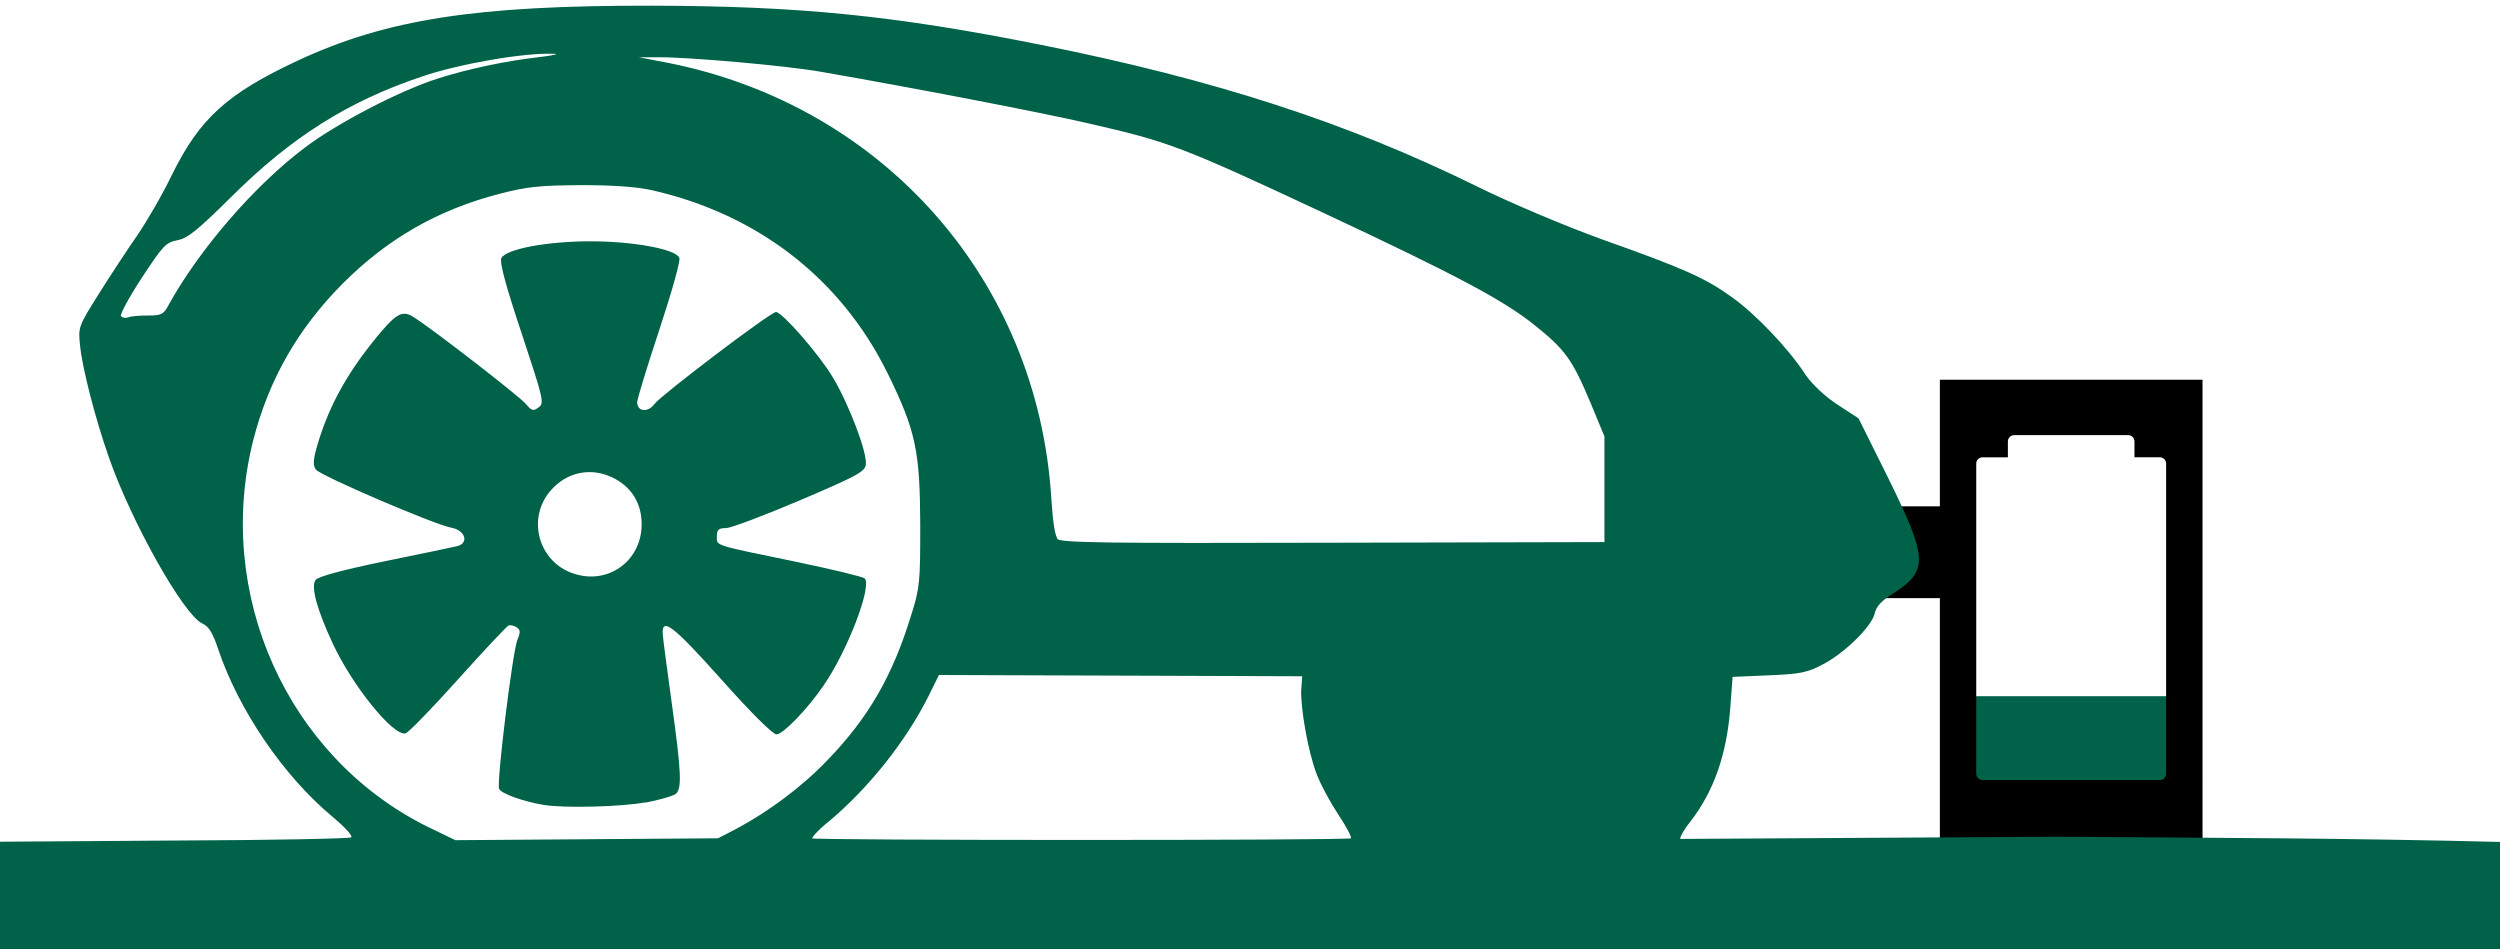 <svg id="OnDockStationCharging" version="1.1" viewBox="0 0 790 300" height="300" width="790" xmlns:svg="http://www.w3.org/2000/svg" xmlns="http://www.w3.org/2000/svg">
  <g id="OnDockStationCharging" style="display:inline">
    <rect id="DockLevel" x="620" y="220" width="70" height="30" fill="#006249">
      <animate repeatCount="indefinite" attributeName="height" from="30px" to="120px" begin="0s" dur="2s"/>
      <animateTransform repeatCount="indefinite" attributeName="transform" attributeType="XML" type="translate" from="0,0" to="0,-90" begin="0s" dur="2s"/>
    </rect>
    <path id="Dock" fill="#000" d="m 613,120 v 40 h -23 v 29 h 23 v 81 h 83 V 120 Z m 23.5,17.5 h 36 c 1.1,0 1.99,0.89 1.99,2 v 3 2 c 4.66,0 3.33,0 8,0 1.1,0 2,0.89 2,2 V 244.5 c 0,1.1 -0.89,2 -2,2 h -56 c -1.1,0 -2,-0.89 -2,-2 v -97.99 c 0,-1.1 0.89,-2 2,-2 4.66,0 3.33,0 8,0 v -2 V 139.5 c 0,-1.1 0.89,-2 2,-2 z"/>
    <path id="Mower" fill="#006249" d="M 38.2,99.9 C 37.9,99.3 40.8,93.9 44.8,87.8 51.5,77.6 52.4,76.6 56.1,75.9 c 3.2,-0.6 6.3,-3.1 17.1,-13.8 18.8,-18.7 36.8,-30.1 60.1,-37.9 11.6,-4 32.4,-7.6 41.5,-7.2 2.1,0 0.3,0.5 -4,1 -10.8,1.2 -23,3.8 -32.4,6.8 -12,3.8 -32,14.2 -42,21.8 -16,12 -33.5,32.3 -43.2,49.9 -1.5,2.9 -2.3,3.2 -6.5,3.2 -2.5,0 -5.4,0.2 -6.2,0.6 -0.8,0.3 -1.8,0.1 -2.1,-0.3 z M 334.4,170.6 c -1,-1 -1.7,-5.3 -2.2,-13.4 C 327.8,88.6 279.3,33.5 211.3,19.9 l -9.4,-1.8 6.2,0 c 8.9,-0.1 40.2,2.6 51.4,4.6 28.8,5 68.9,12.7 84.5,16.3 25.4,5.8 29.4,7.3 74.5,28.4 41.2,19.3 56.3,27.3 66,35 10.2,8.1 12.3,11.1 18.2,25.1 l 4.3,10.4 0,16.7 0,16.7 -85.7,0.2 c -73.2,0.2 -86,0 -87.2,-1.2 z m 456,139 c 1.5,0 1.5,-3.7 1.6,-22.5 l 0,-21 c -50.9,-1.3 -90.6,-1.3 -141.6,-1.7 l -119.4,0.7 c -0.3,-0.3 1,-2.8 3.1,-5.4 7.6,-9.8 11.6,-21.5 12.7,-36.4 l 0.7,-9.4 11.5,-0.5 c 9.9,-0.4 12.3,-0.9 17.1,-3.5 6.9,-3.6 15.3,-11.9 16.3,-16 0.4,-2.1 2.1,-4 5.3,-6 11.8,-7.5 11.7,-11 -1.1,-37 l -9.3,-18.7 -6.6,-4.3 c -4,-2.6 -8,-6.4 -10.1,-9.4 C 565.2,110.1 554.6,99.1 547.4,94 539,87.9 532.3,84.9 506.4,75.7 494.5,71.4 477.2,64.1 466.5,58.8 425.6,38.7 384,25.2 329.1,14.2 282.6,4.9 252.7,1.9 206,1.8 150.2,1.7 122.2,6.1 94.2,19.1 71.9,29.5 63.2,37.3 54.4,55.1 51.4,61.4 46.3,70.1 43.3,74.5 40.2,78.9 34.8,87.2 31.2,92.9 24.7,103.2 24.7,103.5 25.3,109.2 c 0.7,7.1 4.8,23.1 9.1,35.3 7,20.2 23.6,49.8 29.5,52.5 2.1,1 3.3,2.9 5,8 6.4,19.2 20.7,40.3 36.3,53.2 3.6,3 6.3,5.9 5.8,6.4 -0.4,0.4 -25.1,0.9 -54.8,1 l -58.4,0.4 0,20.9 c 0,19.3 0,20.9 1.6,22.1 2.6,1.9 788.3,2 790.9,0.1 z M 256.7,265 c -0.3,-0.3 2,-2.9 5.3,-5.5 12.4,-10.4 24.2,-25.1 31.5,-39.7 l 3.2,-6.5 57.4,0.2 57.4,0.2 -0.3,4.2 c -0.3,5.5 2.1,19.6 4.9,26.8 1.2,3.2 4.3,8.9 6.8,12.7 2.5,3.7 4.3,7.2 4,7.5 -0.7,0.7 -169.8,0.7 -170.7,0 z M 134.6,261 C 90.7,238.9 67.8,187.7 80,139.2 84.9,120 94.1,103.9 108.3,89.6 c 14.2,-14.2 30,-23.3 49.7,-28.4 8.6,-2.2 12.4,-2.6 25.4,-2.7 10.2,0 17.6,0.5 22.6,1.6 33.5,7.6 59.8,28 74.5,57.9 8.9,18.1 10.2,24.5 10.3,47.7 0,18.2 -0.1,20 -2.9,28.8 -5.9,19.2 -13.5,32.4 -26.7,46 -8,8.3 -18.4,16 -28.5,21.4 l -5.8,3 -41.5,0.3 -41.5,0.3 z"/>
    <path id="Wheel" fill="#006249" d="m 180.87,181.13 c -10.75,-3.84 -14.36,-17.18 -7.06,-25.89 5.33,-6.35 13.49,-7.84 20.71,-3.84 5.49,3.06 8.31,8.16 8.24,14.51 -0.15,11.61 -10.98,19.14 -21.81,15.22 z m 23.07,72.51 c 4.47,-0.86 8.71,-2.11 9.57,-2.74 2.04,-1.64 1.8,-6.82 -1.25,-28.8 -1.41,-10.35 -2.74,-20.09 -2.82,-21.5 -0.47,-5.88 3.21,-2.98 18.52,14.12 9.57,10.75 16.24,17.34 17.42,17.34 2.04,0 9.73,-7.92 14.83,-15.38 7.61,-10.98 15.46,-31.55 13.02,-33.9 -0.54,-0.54 -10.43,-2.9 -22.05,-5.33 -26.29,-5.41 -24.64,-4.94 -24.64,-8 0,-2.04 0.54,-2.58 2.9,-2.58 1.56,0 12.08,-4 23.38,-8.79 18.2,-7.76 20.48,-9.02 20.79,-11.3 0.47,-3.68 -5.25,-18.83 -10.35,-27.39 -4.31,-7.29 -16.08,-20.79 -18.05,-20.79 -1.72,0 -36.25,26.21 -38.37,29.03 -2.04,2.82 -5.49,2.51 -5.49,-0.54 0,-0.94 3.13,-11.22 6.98,-22.83 3.84,-11.61 6.74,-21.81 6.35,-22.76 -1.02,-2.74 -14.44,-5.25 -28.09,-5.25 -13.65,0 -26.76,2.43 -28.17,5.33 -0.62,1.17 1.41,8.79 6.43,23.78 6.9,20.87 7.22,22.05 5.33,23.38 -1.64,1.25 -2.19,1.09 -4,-1.09 -1.96,-2.35 -28.88,-23.23 -35.39,-27.39 -3.76,-2.43 -5.65,-1.33 -12.79,7.53 -9.1,11.3 -14.67,21.89 -18.05,34.06 -1.02,3.76 -1.02,5.33 -0.15,6.51 1.41,1.96 37.51,17.42 42.69,18.36 4.55,0.78 5.88,4.94 1.88,5.88 -1.33,0.31 -11.61,2.51 -22.91,4.78 -13.26,2.74 -20.87,4.78 -21.73,5.88 -1.56,2.04 0.39,9.33 5.49,20.24 6.2,13.26 18.99,29.11 22.91,28.25 0.94,-0.23 8.39,-7.92 16.63,-17.1 8.24,-9.18 15.46,-16.87 16.01,-17.03 0.54,-0.15 1.72,0.07 2.51,0.62 1.17,0.78 1.25,1.49 0.23,3.92 -1.56,3.84 -6.59,44.97 -5.8,47.08 0.54,1.49 7.53,4 14.04,5.1 6.35,1.09 24.64,0.62 32.09,-0.78 z"/>
  </g>
</svg>
